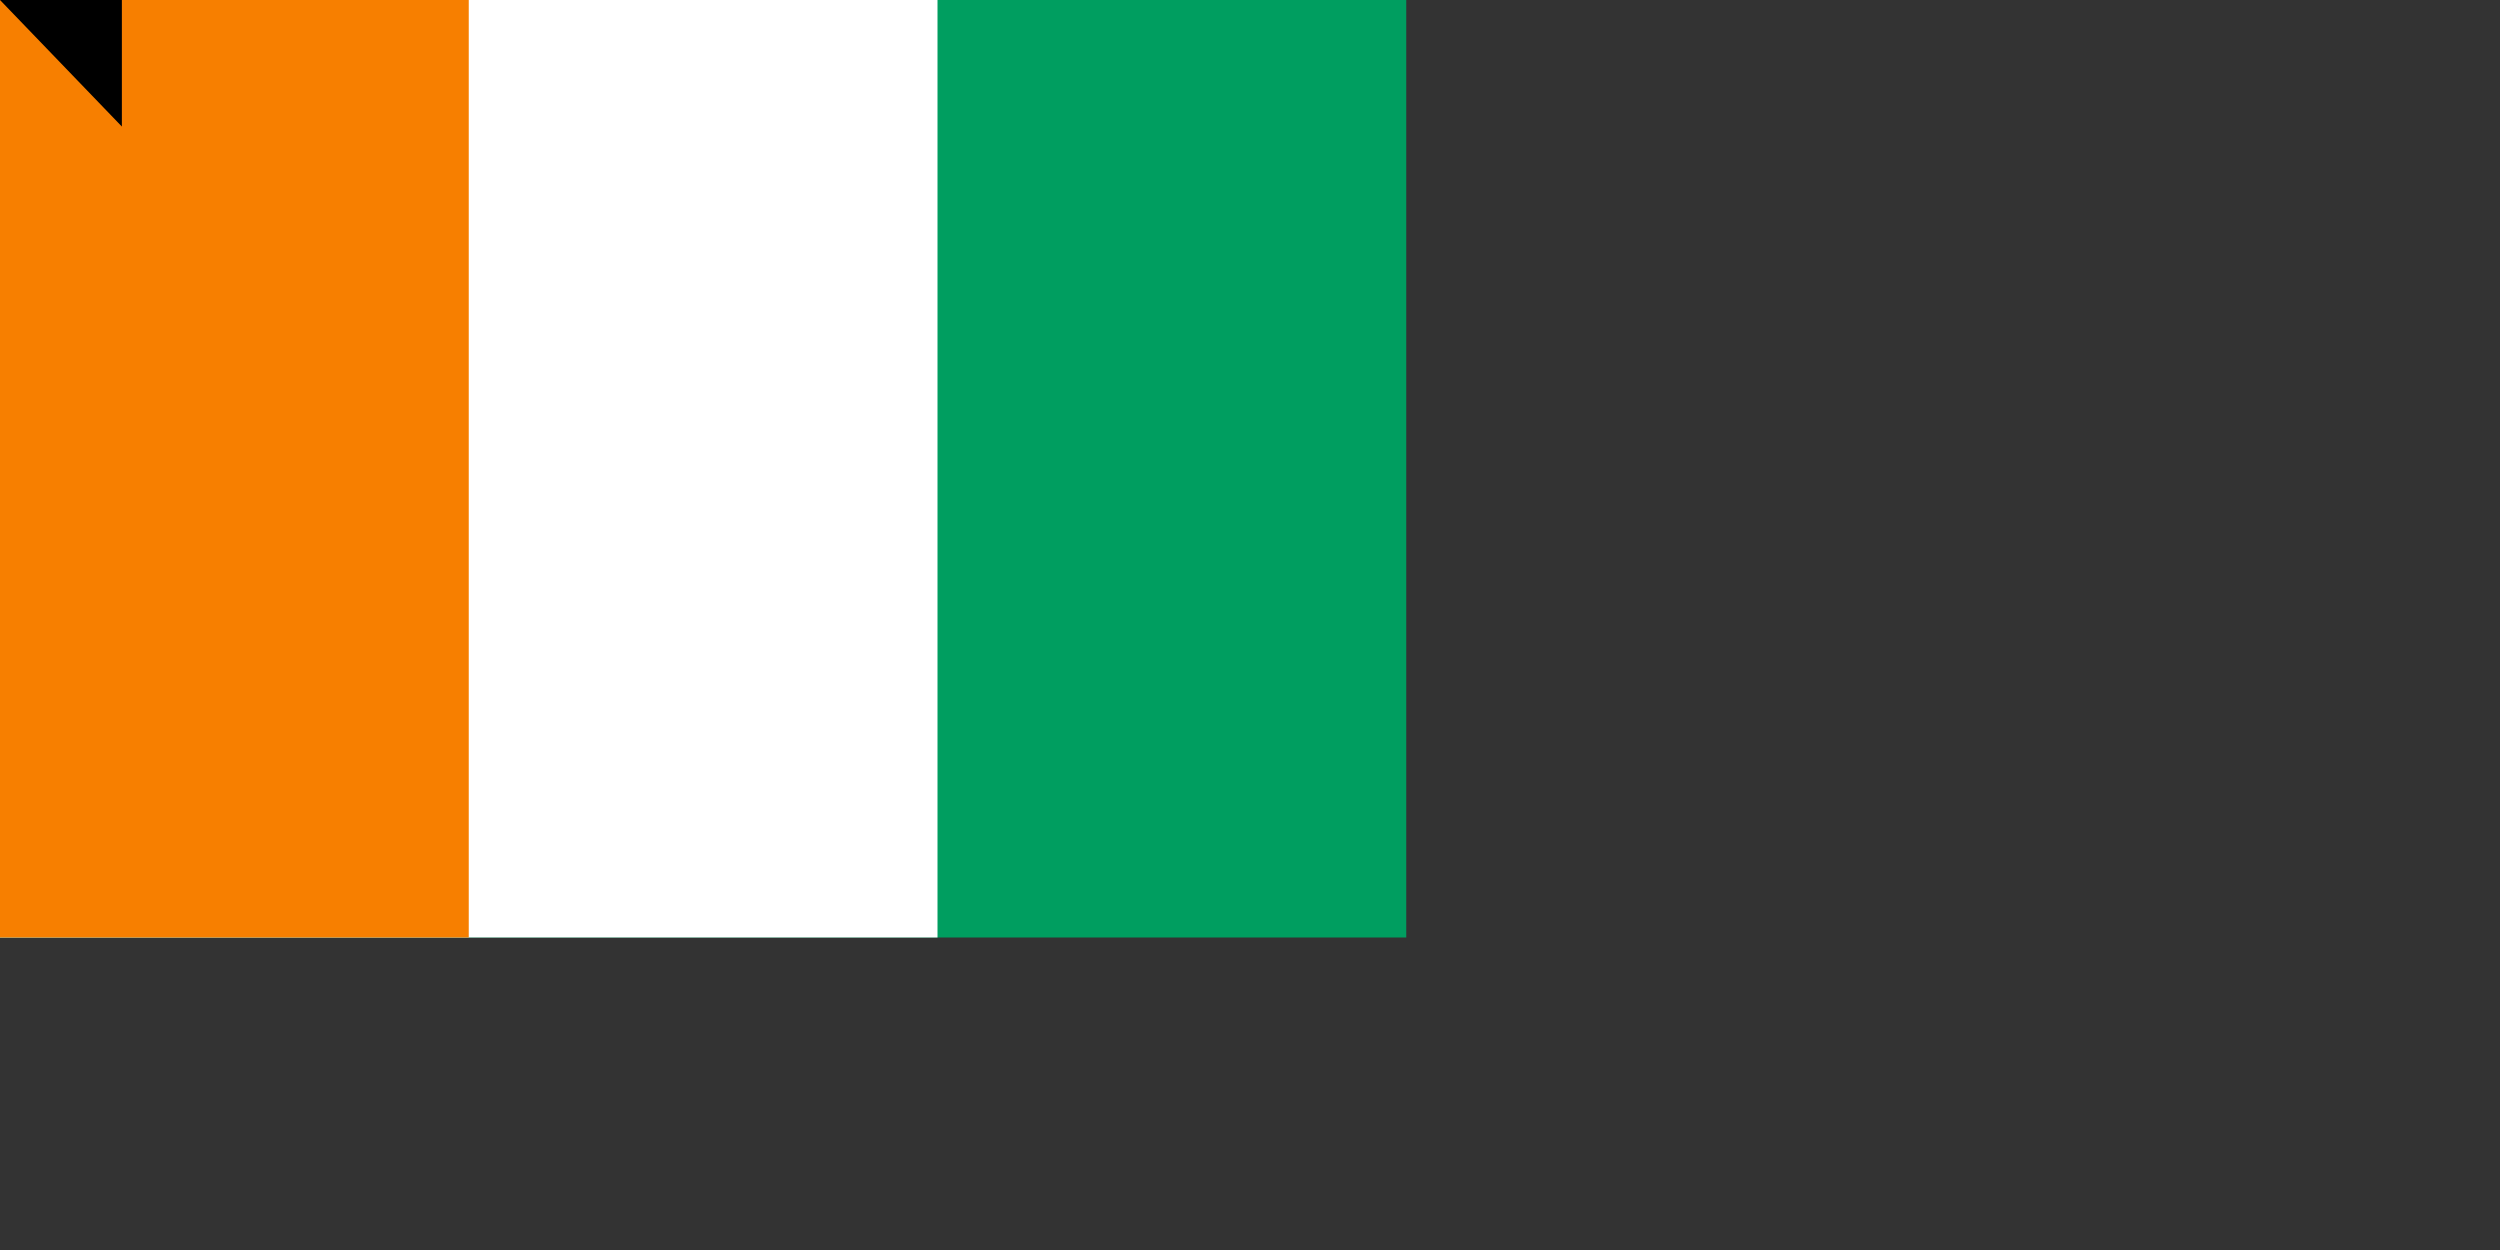 <svg xmlns="http://www.w3.org/2000/svg" width="1600" height="800"><rect width="100%" height="100%" fill="#333333" stroke="none"/><path fill="#009e60" d="M0 0h900v600H0z"/><path fill="#fff" d="M0 0h600v600H0z"/><path fill="#f77f00" d="M0 0h300v600H0z"/><path id="path-b7207" d="m m0 78 m0 81 m0 65 m0 65 m0 65 m0 65 m0 65 m0 65 m0 65 m0 65 m0 65 m0 65 m0 65 m0 65 m0 65 m0 65 m0 65 m0 65 m0 65 m0 65 m0 77 m0 89 m0 110 m0 90 m0 54 m0 50 m0 110 m0 51 m0 105 m0 88 m0 102 m0 115 m0 116 m0 90 m0 56 m0 76 m0 103 m0 74 m0 47 m0 112 m0 67 m0 106 m0 116 m0 73 m0 108 m0 66 m0 88 m0 51 m0 47 m0 73 m0 51 m0 107 m0 106 m0 90 m0 88 m0 81 m0 70 m0 43 m0 109 m0 84 m0 43 m0 113 m0 84 m0 53 m0 52 m0 81 m0 99 m0 100 m0 43 m0 43 m0 52 m0 118 m0 109 m0 77 m0 76 m0 87 m0 103 m0 56 m0 116 m0 101 m0 104 m0 120 m0 78 m0 110 m0 98 m0 119 m0 61 m0 61"/>
</svg>